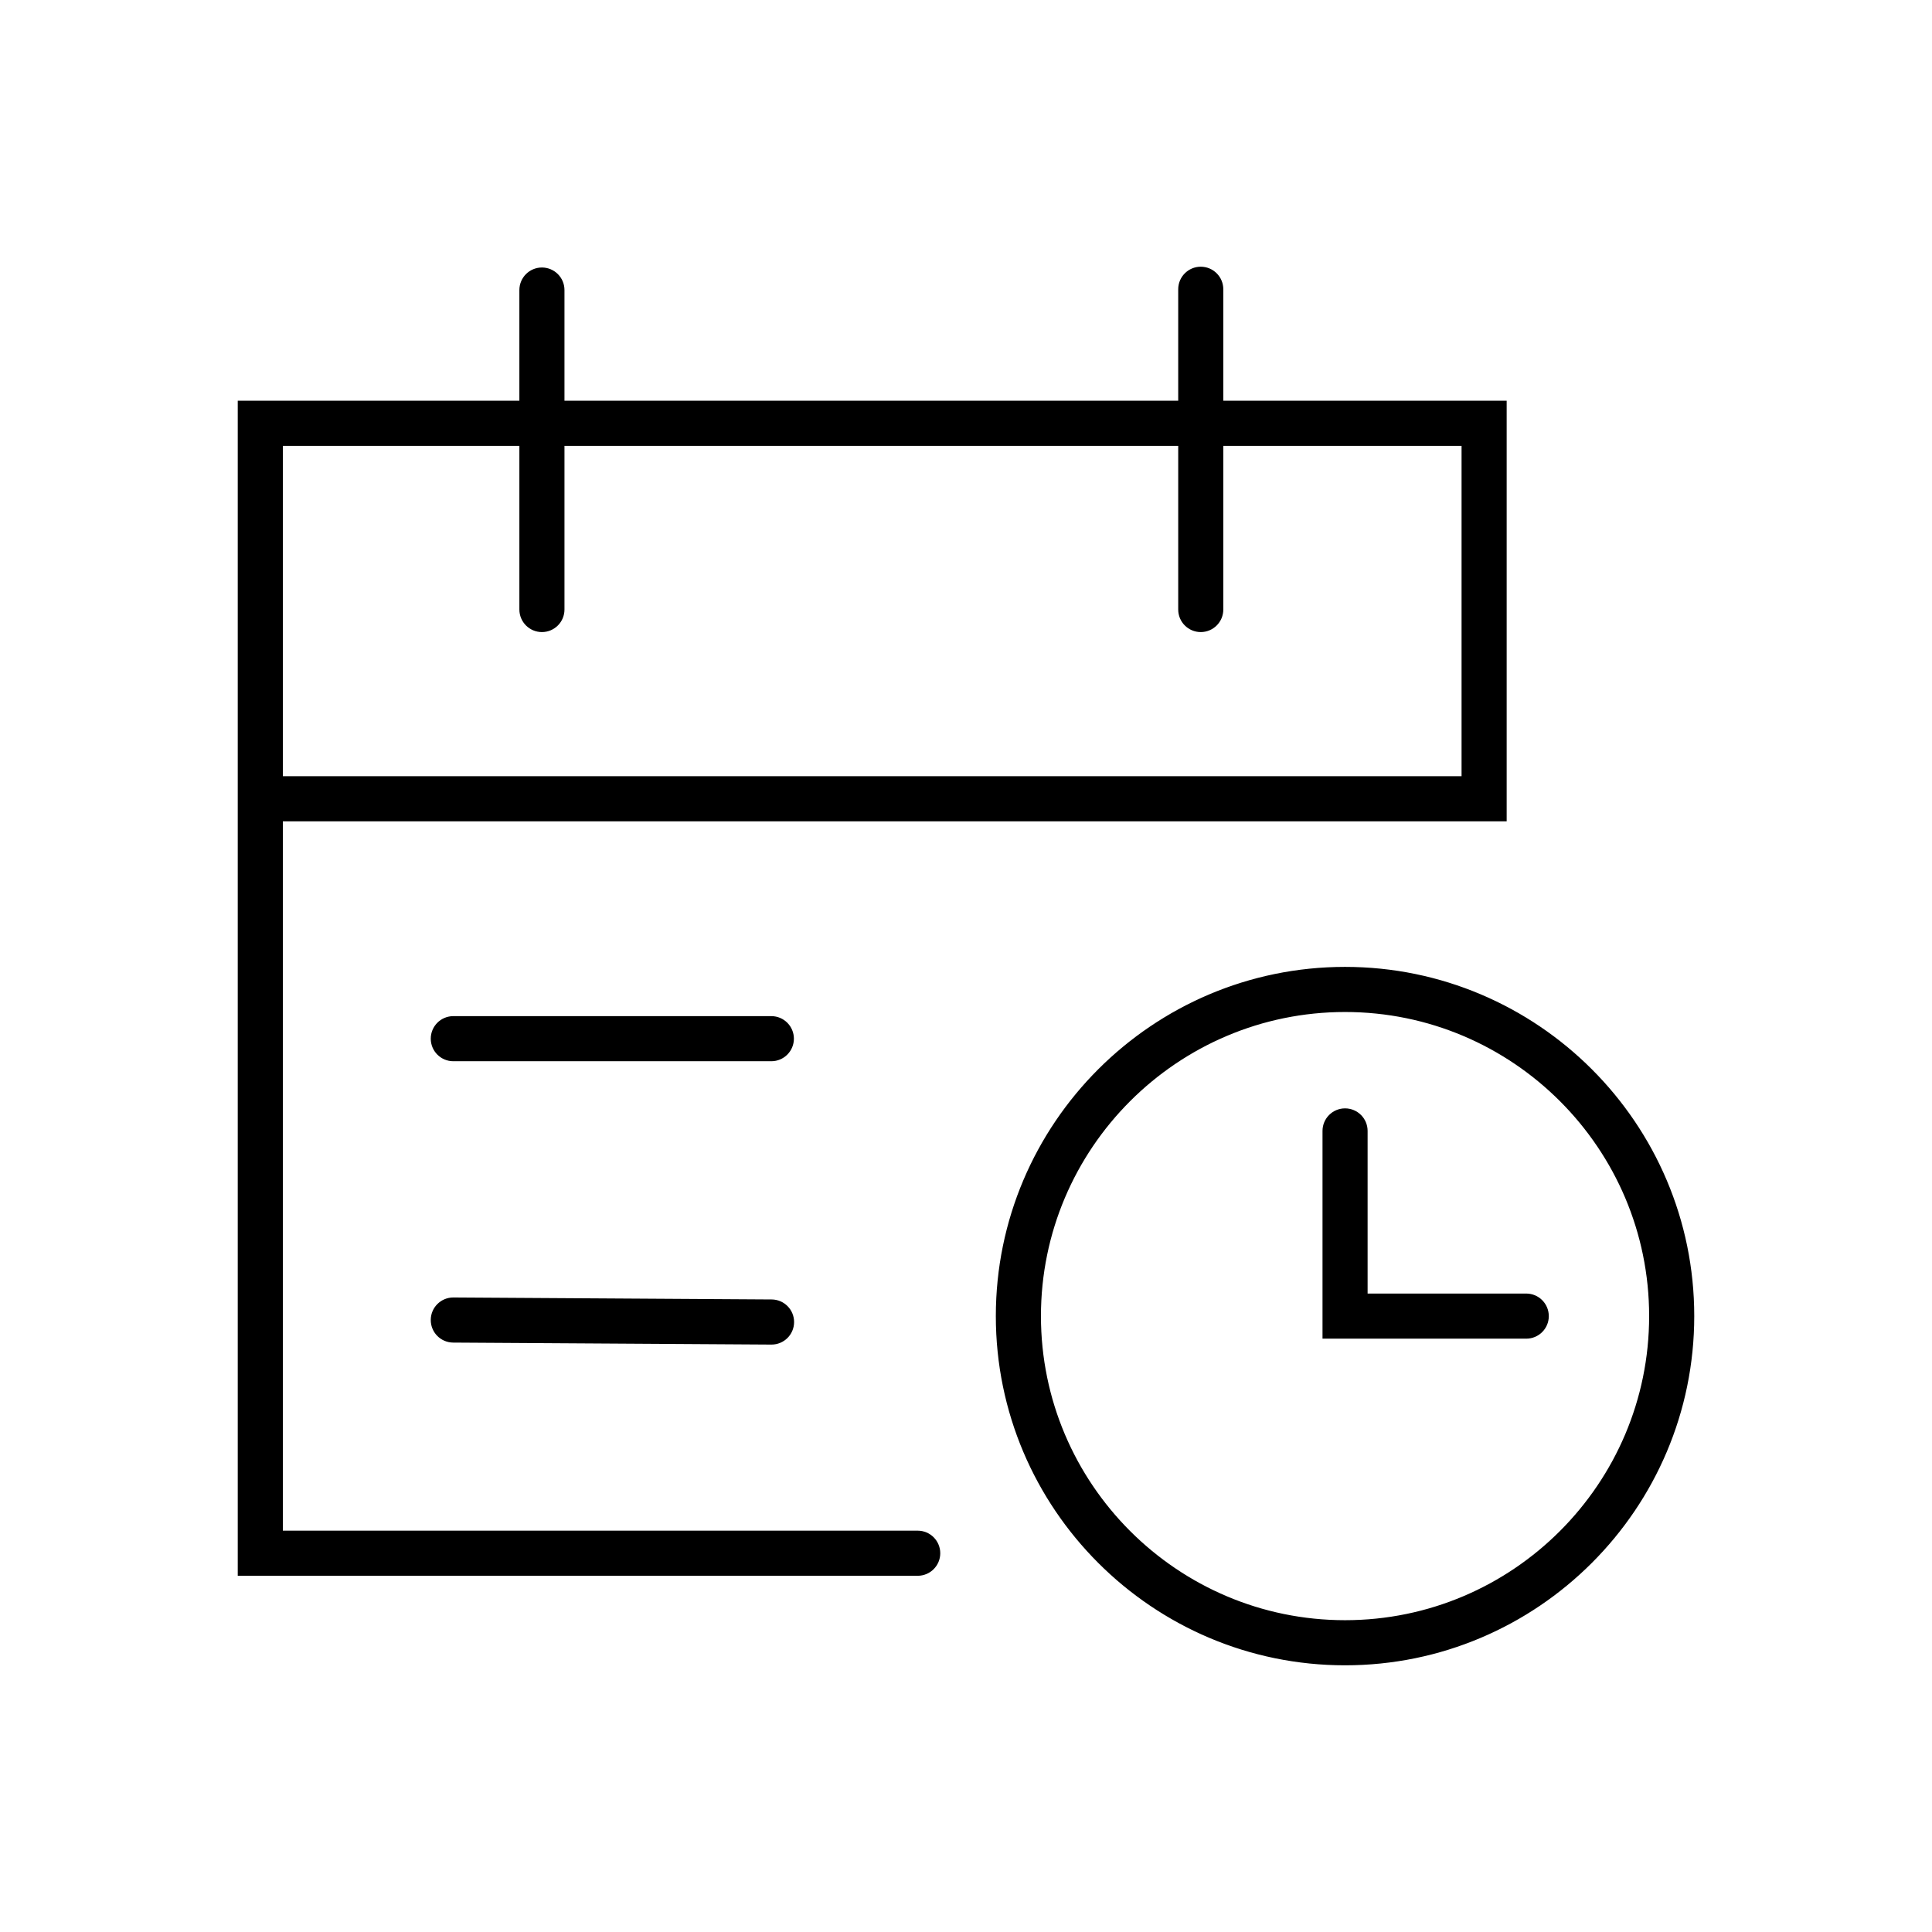 <svg enable-background="new 0 0 1000 1000" viewBox="0 0 1000 1000" xmlns="http://www.w3.org/2000/svg"><g stroke="#000" stroke-miterlimit="10" stroke-width="8"><path d="m789.98 673.54h-86.11v-88.18c0-4.24-3.44-7.67-7.67-7.67-4.24 0-7.67 3.44-7.67 7.67v103.53h101.46c4.24 0 7.67-3.44 7.67-7.67-.01-4.25-3.45-7.68-7.68-7.68z"/><path d="m399.25 545.29c4.24 0 7.67-3.44 7.67-7.67 0-4.24-3.44-7.67-7.67-7.67h-164.62c-4.24 0-7.67 3.44-7.67 7.67 0 4.24 3.44 7.67 7.67 7.67z"/><path d="m234.59 690.92 164.71 1.03h.05c4.22 0 7.65-3.4 7.67-7.63.03-4.24-3.39-7.7-7.63-7.72l-164.71-1.03c-.02 0-.03 0-.05 0-4.22 0-7.65 3.4-7.67 7.63-.03 4.24 3.39 7.7 7.63 7.72z"/><path d="m475.01 796.27h-332.6v-375.15h633.44v-209.7h-146.67v-61.7c0-4.24-3.44-7.67-7.67-7.67s-7.67 3.44-7.67 7.67v61.7h-325.67v-61.29c0-4.24-3.44-7.67-7.67-7.67-4.24 0-7.67 3.44-7.67 7.67v61.29h-145.77v600.2h347.95c4.24 0 7.67-3.44 7.67-7.67s-3.43-7.68-7.67-7.68zm-332.6-569.5h130.42v88.72c0 4.24 3.44 7.67 7.67 7.67 4.24 0 7.67-3.44 7.67-7.67v-88.72h325.67v88.72c0 4.24 3.44 7.67 7.67 7.67s7.67-3.44 7.67-7.67v-88.72h131.32v179h-618.09z"/><path d="m696.19 504.46c-97.46 0-176.75 79.29-176.75 176.75s79.29 176.75 176.75 176.75 176.75-79.29 176.75-176.75-79.29-176.75-176.75-176.75zm0 338.15c-89 0-161.4-72.4-161.4-161.4s72.41-161.4 161.4-161.4 161.4 72.41 161.4 161.4-72.4 161.4-161.4 161.4z"/></g></svg>